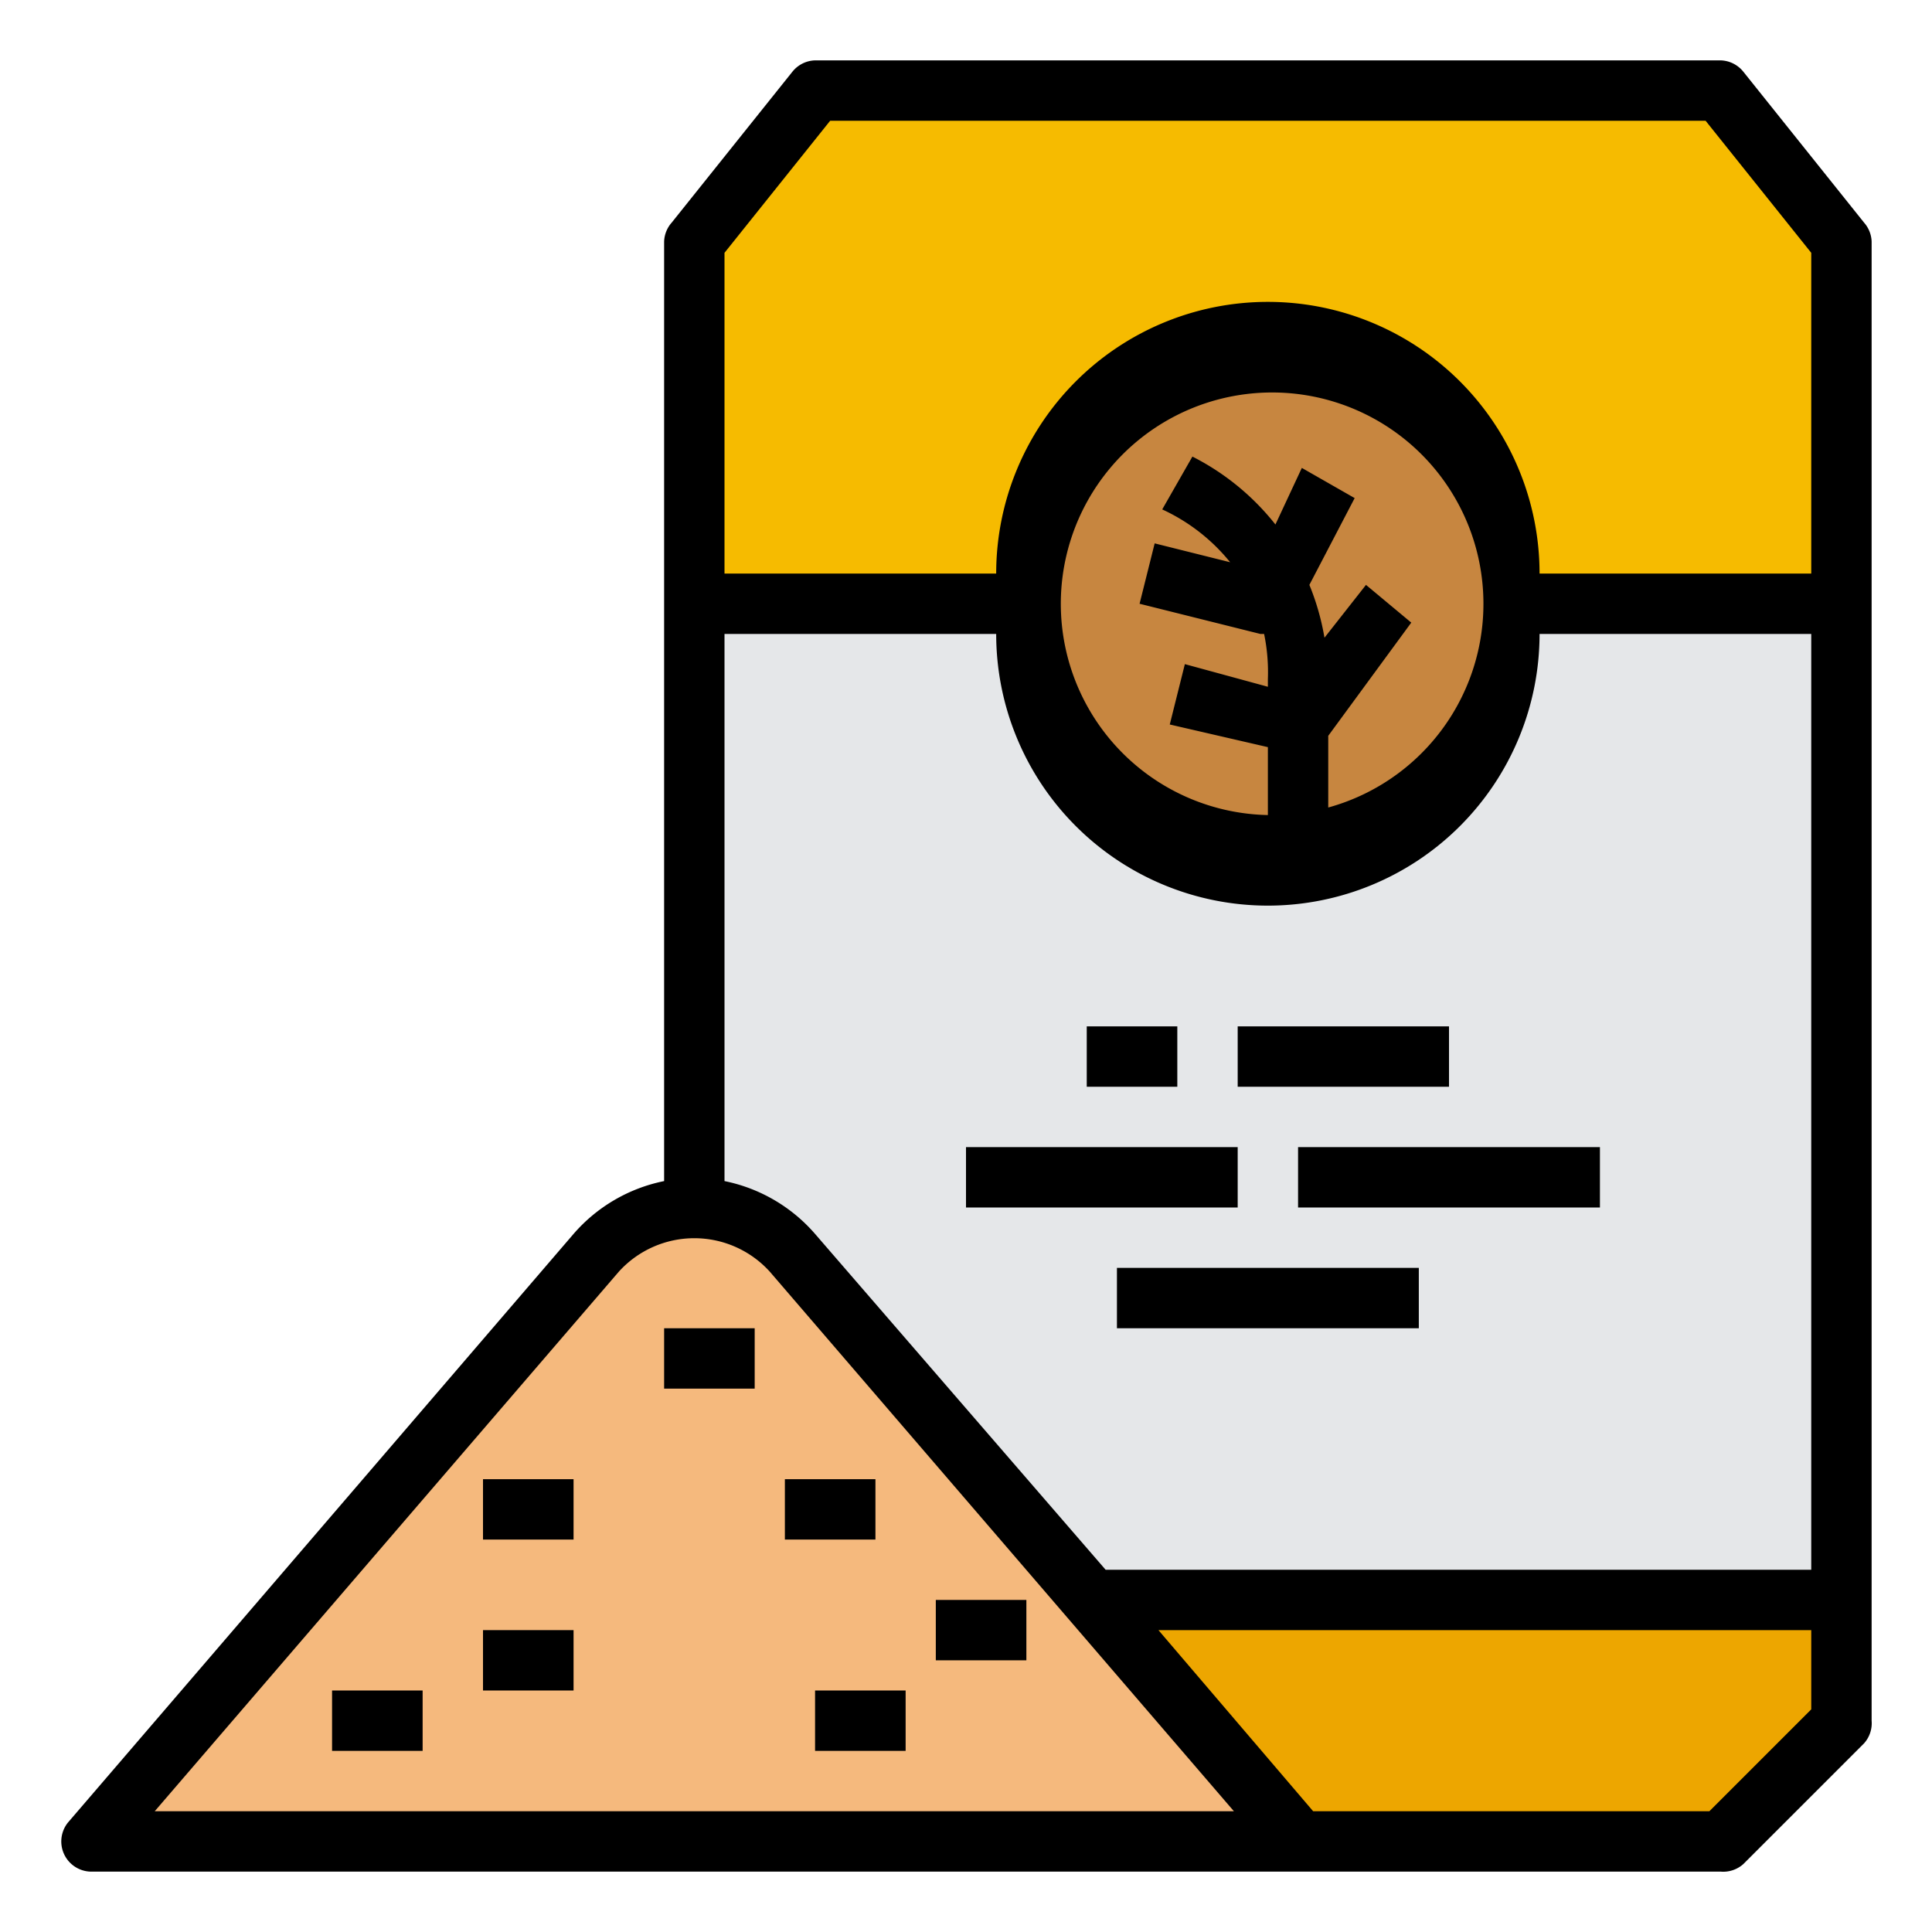 <svg id="filled_outline" xmlns="http://www.w3.org/2000/svg" data-name="filled outline" viewBox="0 0 512 512">
  <path d="M184 424v64h272l32-32v-32z" fill="#eda600"/>
  <path d="M184 160h304v264H184z" fill="#e5e7e9"/>
  <path d="M488 160V64l-32-40H216l-32 40v96z" fill="#f6bb00"/>
  <path d="M400 160a64 64 0 1 1-64-64 64 64 0 0 1 64 64z" fill="#c78640"/>
  <path d="M344 488 210 332a35 35 0 0 0-26-12 35 35 0 0 0-26 12L24 488z" fill="#f5b97d"/>
  <path d="M462 19a8 8 0 0 0-6-3H216a8 8 0 0 0-6 3l-32 40a8 8 0 0 0-2 5v249a43 43 0 0 0-24 14L18 483a8 8 0 0 0 6 13h432a8 8 0 0 0 6-2l32-32a8 8 0 0 0 2-6V64a8 8 0 0 0-2-5zM220 32h232l28 35v85h-72a72 72 0 0 0-144 0h-72V67zm-4 295a43 43 0 0 0-24-14V168h72a72 72 0 0 0 144 0h72v248H293zm136-132 22-30-12-10-11 14a66 66 0 0 0-4-14l12-23-14-8-7 15a66 66 0 0 0-22-18l-8 14a50 50 0 0 1 18 14l-20-5-4 16 32 8h1a50 50 0 0 1 1 12v2l-22-6-4 16 26 6v18a56 56 0 1 1 16-2zM41 480l123-143a27 27 0 0 1 40 0l123 143zm412 0H348l-41-48h173v21z"/>
  <path d="M344 304h80v16h-80z"/>
  <path d="M256 304h72v16h-72z"/>
  <path d="M328 272h56v16h-56z"/>
  <path d="M288 272h24v16h-24z"/>
  <path d="M296 336h80v16h-80z"/>
  <path d="M88 448h24v16H88z"/>
  <path d="M128 432h24v16h-24z"/>
  <path d="M128 392h24v16h-24z"/>
  <path d="M216 448h24v16h-24z"/>
  <path d="M208 392h24v16h-24z"/>
  <path d="M176 352h24v16h-24z"/>
  <path d="M248 424h24v16h-24z"/>
</svg>
